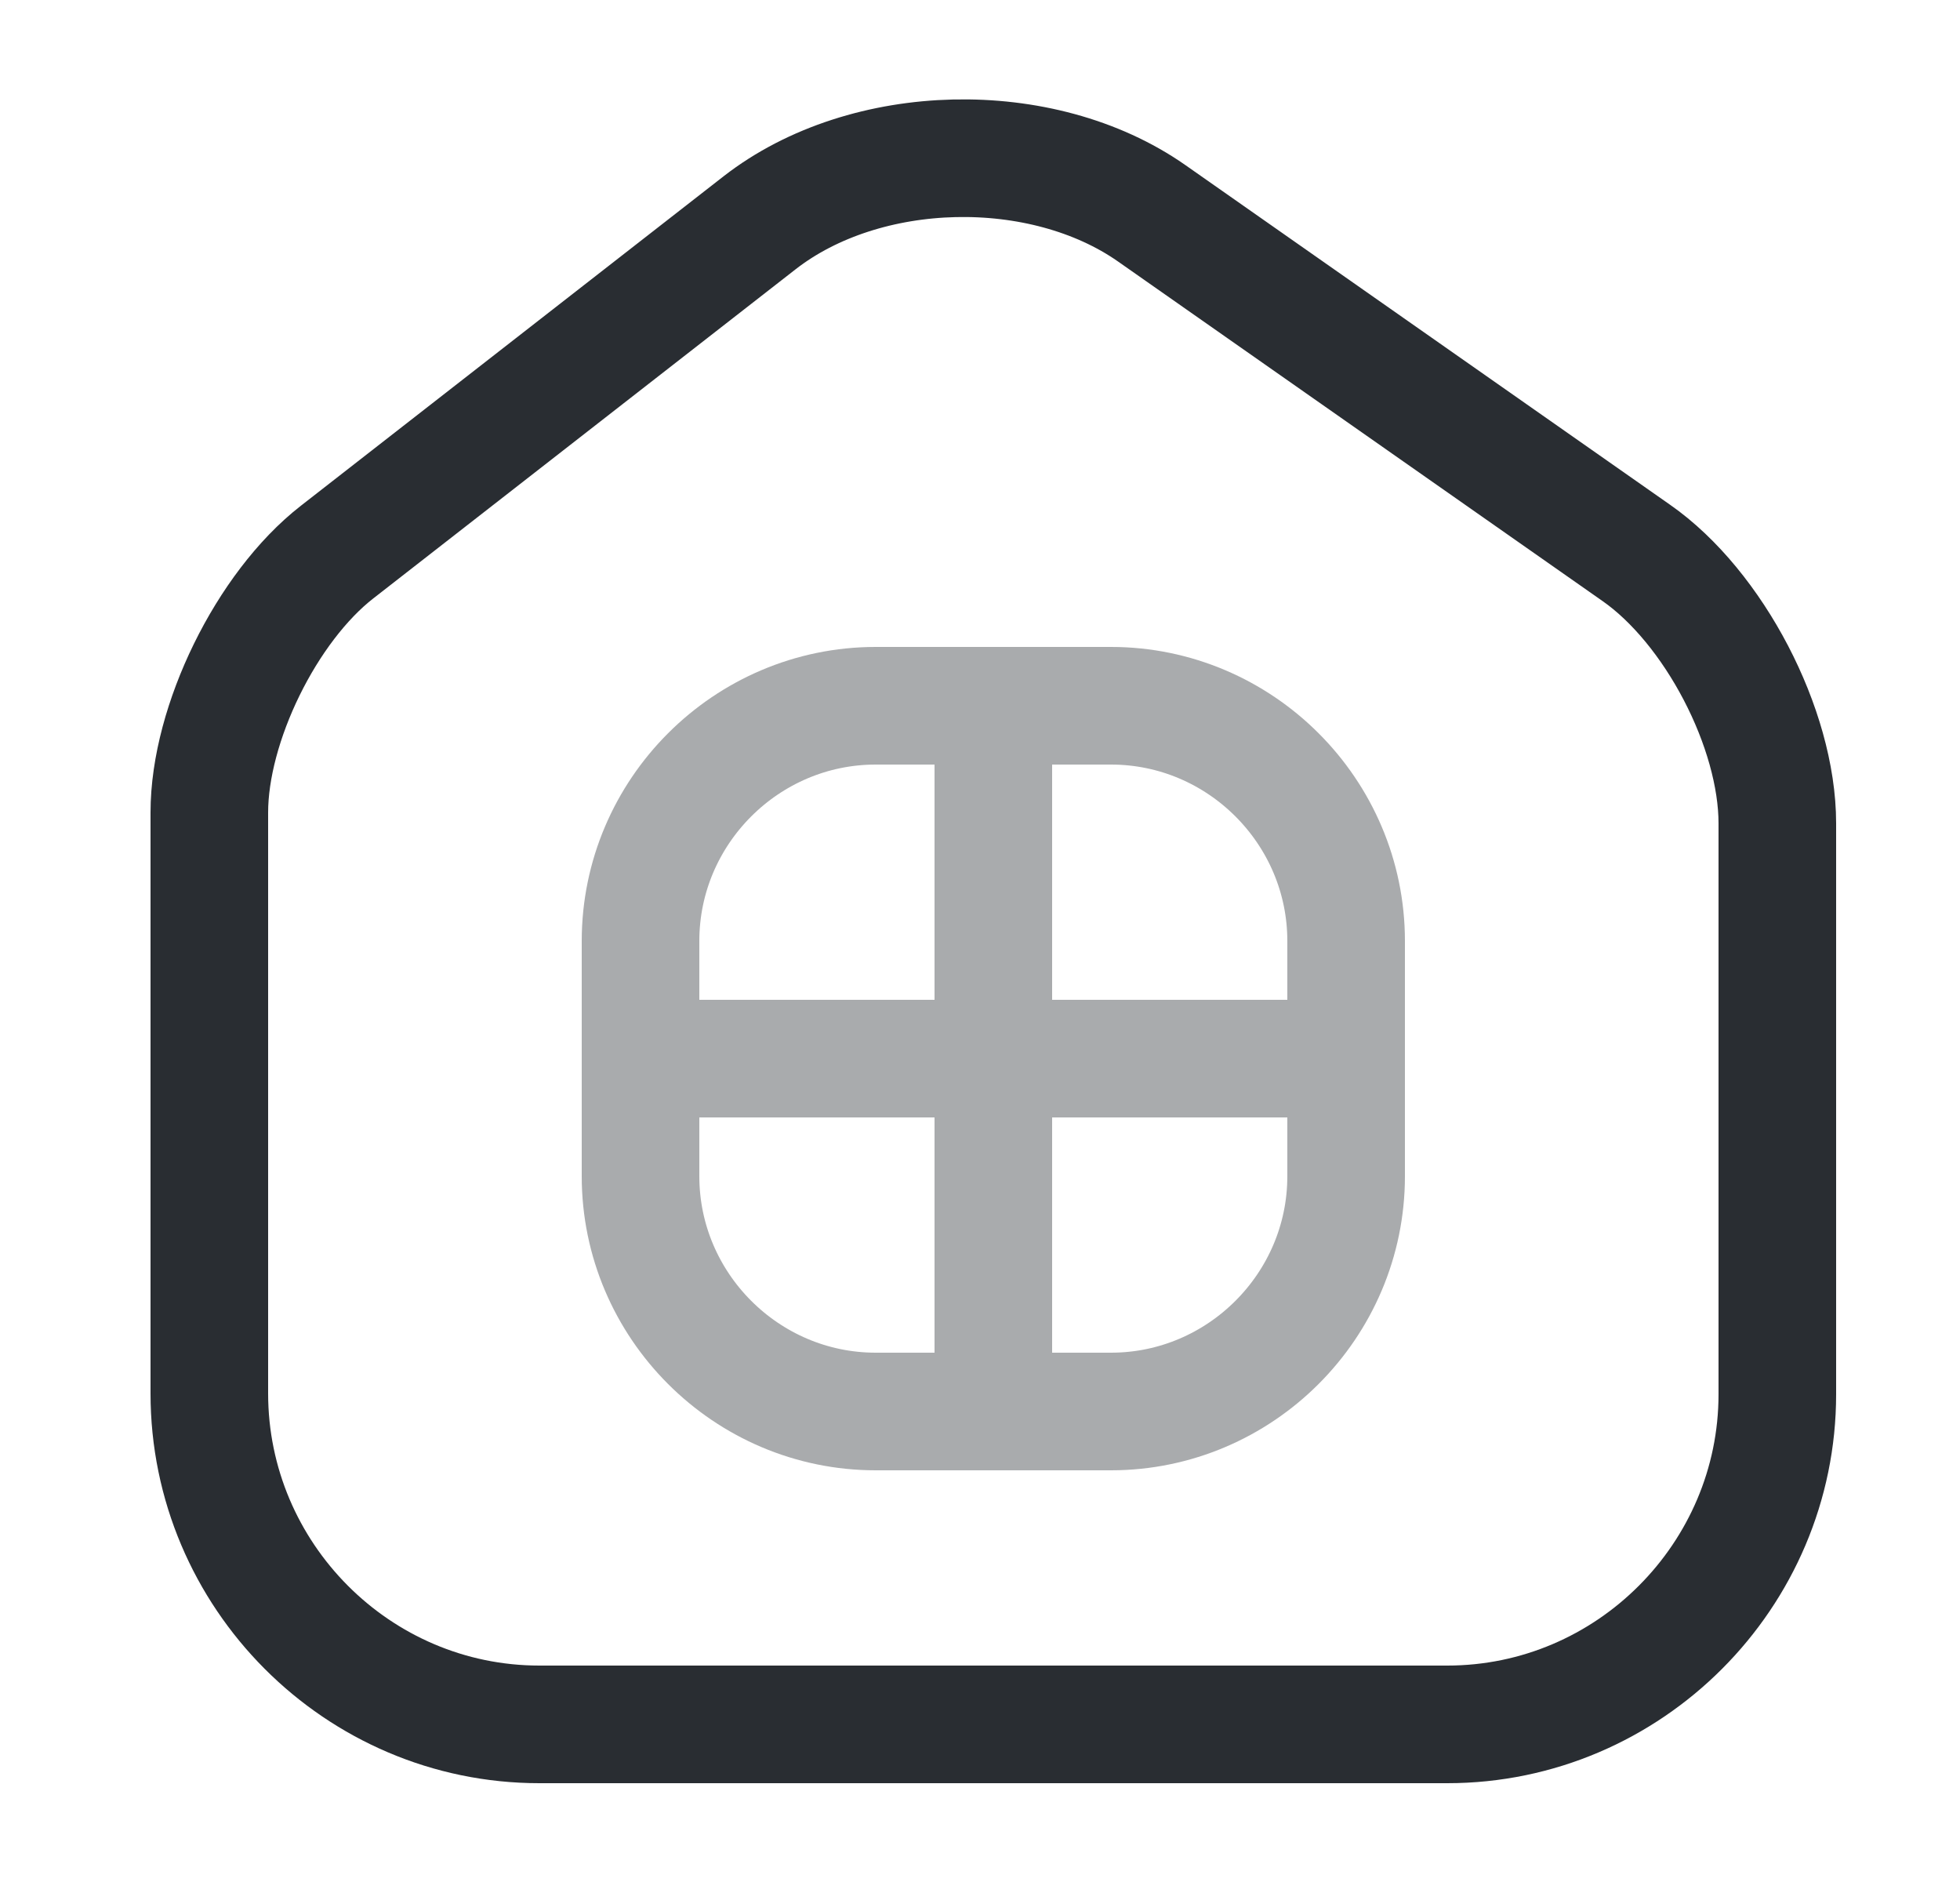 <svg width="25" height="24" viewBox="0 0 25 24" fill="none" xmlns="http://www.w3.org/2000/svg">
<path d="M9.69 2.84L4.3 7.04C3.4 7.74 2.67 9.23 2.67 10.36V17.77C2.67 20.09 4.56 21.99 6.88 21.99H18.46C20.78 21.99 22.67 20.09 22.67 17.78V10.5C22.67 9.29 21.86 7.74 20.87 7.05L14.69 2.72C13.29 1.74 11.04 1.79 9.69 2.84Z" stroke="#292D32" stroke-width="1.5" stroke-linecap="round" stroke-linejoin="round"/>
<g opacity="0.4">
<path d="M11.17 18H14.17C15.82 18 17.17 16.65 17.17 15V12C17.17 10.35 15.82 9 14.17 9H11.17C9.52 9 8.17 10.35 8.17 12V15C8.17 16.65 9.52 18 11.17 18Z" stroke="#292D32" stroke-width="1.5" stroke-linecap="round" stroke-linejoin="round"/>
<path d="M12.67 9V18" stroke="#292D32" stroke-width="1.5" stroke-linecap="round" stroke-linejoin="round"/>
<path d="M8.17 13.5H17.17" stroke="#292D32" stroke-width="1.5" stroke-linecap="round" stroke-linejoin="round"/>
</g>
</svg>
